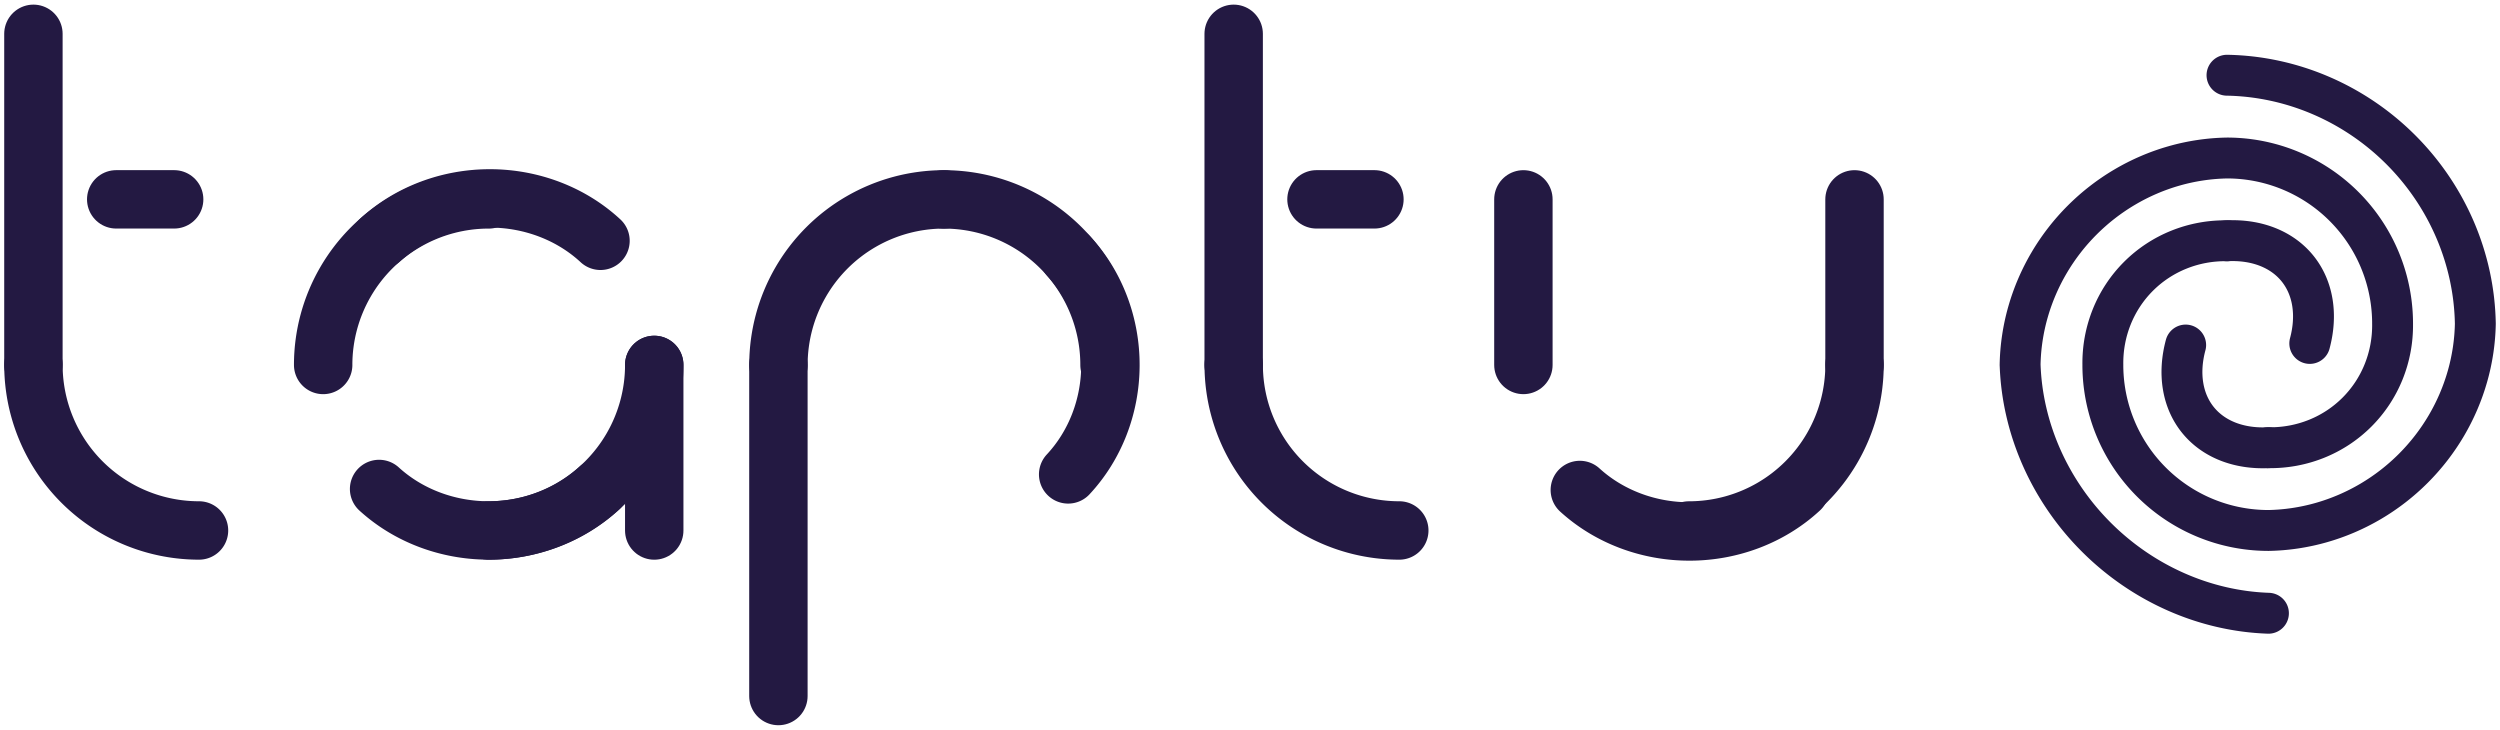<svg xmlns:v="http://schemas.microsoft.com/visio/2003/SVGExtensions/" xmlns="http://www.w3.org/2000/svg" width="570.736" height="166.62" viewBox="0 0 428.052 124.965" font-size="12" overflow="visible" color-interpolation-filters="sRGB" fill="none" fill-rule="evenodd" stroke-linecap="square" stroke-miterlimit="3"><v:documentProperties v:langID="3081" v:metric="true" v:viewMarkup="false"/><g v:mID="0" v:index="1" v:groupContext="foregroundPage" transform="translate(-.147 .791)"><v:pageProperties v:drawingScale=".039" v:pageScale=".039" v:drawingUnits="24" v:shadowOffsetX="8.504" v:shadowOffsetY="-8.504"/><path d="M29.966 33.342h-9.92" class="st1" stroke="#231942" stroke-width="10" stroke-linecap="round" stroke-linejoin="round" v:mID="50" v:groupContext="shape"/><path d="M235.478 33.342h-9.92" class="st1" stroke="#231942" stroke-width="10" stroke-linecap="round" stroke-linejoin="round" v:mID="51" v:groupContext="shape"/><path d="M112.167 61.69a28.346 28.346 0 0 1-28.348 28.347" class="st1" stroke="#231942" stroke-width="10" stroke-linecap="round" stroke-linejoin="round" v:mID="52" v:groupContext="shape"/><path d="M55.48 61.696a28.346 28.346 0 0 1 28.348-28.348" class="st1" stroke="#231942" stroke-width="10" stroke-linecap="round" stroke-linejoin="round" v:mID="53" v:groupContext="shape"/><path d="M112.166 61.692v28.35" class="st1" stroke="#231942" stroke-width="10" stroke-linecap="round" stroke-linejoin="round" v:mID="54" v:groupContext="shape"/><path d="M133.426 61.692v56.69" class="st1" stroke="#231942" stroke-width="10" stroke-linecap="round" stroke-linejoin="round" v:mID="55" v:groupContext="shape"/><path d="M161.773 33.35a28.346 28.346 0 0 1 28.348 28.347" class="st1" stroke="#231942" stroke-width="10" stroke-linecap="round" stroke-linejoin="round" v:mID="56" v:groupContext="shape"/><path d="M133.433 61.696a28.346 28.346 0 0 1 28.348-28.348" class="st1" stroke="#231942" stroke-width="10" stroke-linecap="round" stroke-linejoin="round" v:mID="57" v:groupContext="shape"/><path d="M5.868 5v56.69" class="st1" stroke="#231942" stroke-width="10" stroke-linecap="round" stroke-linejoin="round" v:mID="58" v:groupContext="shape"/><path d="M102.767 82.776a24.513 26.665 89.761 0 1-37.71.157" class="st1" stroke="#231942" stroke-width="10" stroke-linecap="round" stroke-linejoin="round" v:mID="59" v:groupContext="shape"/><path d="M183.154 43.083a24.513 26.413.178 0 1-.116 37.35" class="st1" stroke="#231942" stroke-width="10" stroke-linecap="round" stroke-linejoin="round" v:mID="60" v:groupContext="shape"/><path d="M34.22 90.036A28.346 28.346 0 0 1 5.872 61.688" class="st1" stroke="#231942" stroke-width="10" stroke-linecap="round" stroke-linejoin="round" v:mID="61" v:groupContext="shape"/><path d="M211.378 5v56.69" class="st1" stroke="#231942" stroke-width="10" stroke-linecap="round" stroke-linejoin="round" v:mID="62" v:groupContext="shape"/><path d="M239.732 90.036a28.346 28.346 0 0 1-28.348-28.348" class="st1" stroke="#231942" stroke-width="10" stroke-linecap="round" stroke-linejoin="round" v:mID="63" v:groupContext="shape"/><path d="M317.68 61.69A28.346 28.346 0 0 1 289.33 90.04" class="st1" stroke="#231942" stroke-width="10" stroke-linecap="round" stroke-linejoin="round" v:mID="64" v:groupContext="shape"/><path d="M317.677 33.347v28.35" class="st1" stroke="#231942" stroke-width="10" stroke-linecap="round" stroke-linejoin="round" v:mID="65" v:groupContext="shape"/><path d="M260.984 33.346v28.35" class="st1" stroke="#231942" stroke-width="10" stroke-linecap="round" stroke-linejoin="round" v:mID="66" v:groupContext="shape"/><path d="M308.356 82.949a24.513 26.665 89.761 0 1-37.71.157" class="st1" stroke="#231942" stroke-width="10" stroke-linecap="round" stroke-linejoin="round" v:mID="67" v:groupContext="shape"/><path d="M102.963 40.438a24.513 26.665-89.761 0 0-37.71-.157" class="st1" stroke="#231942" stroke-width="10" stroke-linecap="round" stroke-linejoin="round" v:mID="68" v:groupContext="shape"/><g stroke="#231942" v:mID="1018" v:groupContext="shape"><path class="st2" d="M388.548 90.035A28.346 28.346 0 0 1 360.2 61.688M423.975 54.602a34.217 35.433 45 0 1-35.433 35.434M381.455 12.089a42.52 41.06 44.999 0 1 42.519 42.518M360.201 61.696a21.899 21.26 45 0 1 21.263-21.263" overflow="visible" stroke-width="7" stroke-linecap="round" stroke-linejoin="round"/><path class="st2" d="M381.454 40.435a15.965 21.899 51.115 0 1 14.175 17.577" stroke-width="7" stroke-linecap="round" stroke-linejoin="round"/></g><g stroke="#231942"><path class="st2" d="M381.458 26.263a28.347 28.347 0 0 1 28.348 28.348M346.03 61.696a35.433 34.217-45 0 1 35.434-35.433M388.55 104.21a39.692 42.52-45 0 1-42.517-42.518M409.805 54.603a21.26 21.899-45 0 1-21.263 21.263" overflow="visible" stroke-width="7" stroke-linecap="round" stroke-linejoin="round"/><path class="st2" d="M388.552 75.863a21.899 15.965-38.884 0 1-14.174-17.577" stroke-width="7" stroke-linecap="round" stroke-linejoin="round" v:groupContext="shape" v:mID="1023"/></g></g></svg>